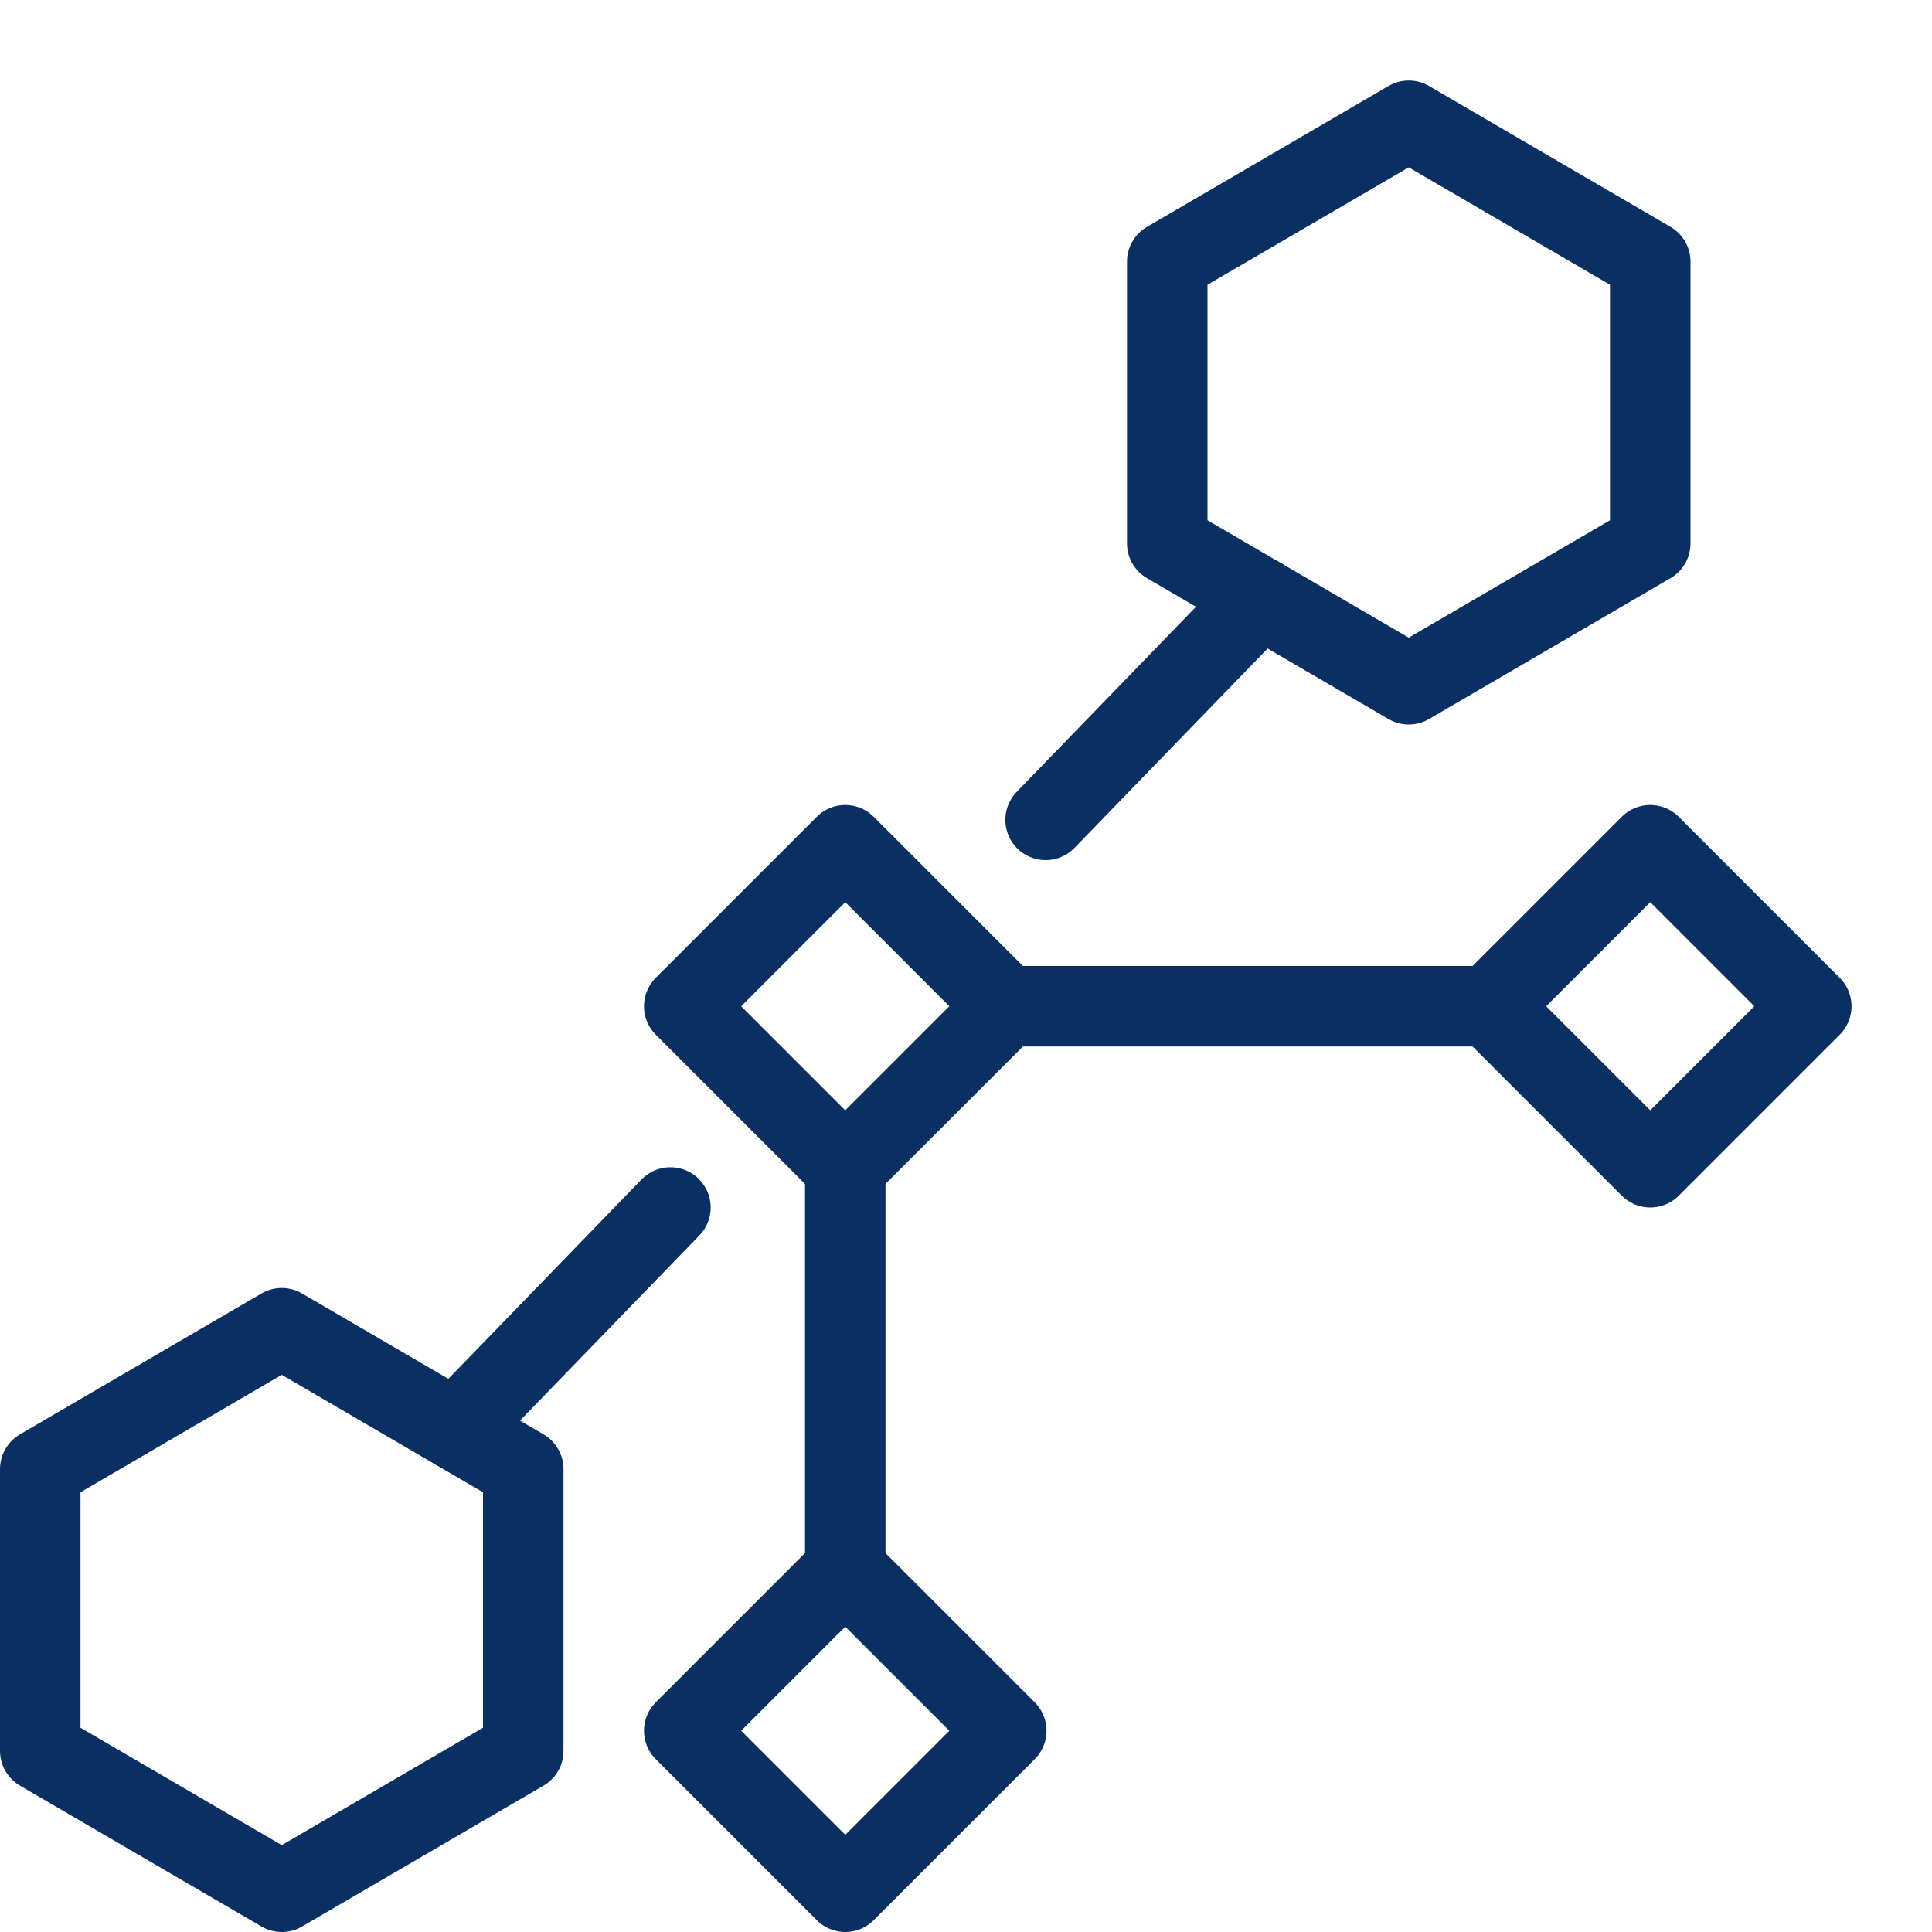<svg xmlns="http://www.w3.org/2000/svg" fill="none" viewBox="0 0 24 24" id="Vector-Line-Curve--Streamline-Cyber">
  <desc>
    Vector Line Curve Streamline Icon: https://streamlinehq.com
  </desc>
  <path stroke="#092f63" stroke-linecap="round" stroke-linejoin="round" stroke-miterlimit="10" d="M12.5 12.5h6" stroke-width="1"></path>
  <path stroke="#092f63" stroke-linecap="round" stroke-linejoin="round" stroke-miterlimit="10" d="M10.5 19.5v-5" stroke-width="1"></path>
  <path stroke="#092f63" stroke-linecap="round" stroke-linejoin="round" stroke-miterlimit="10" d="m10.5 19.5 -2 2 2 2 2 -2 -2 -2Z" stroke-width="1"></path>
  <path stroke="#092f63" stroke-linecap="round" stroke-linejoin="round" stroke-miterlimit="10" d="m10.5 10.5 -2 2 2 2 2 -2 -2 -2Z" stroke-width="1"></path>
  <path stroke="#092f63" stroke-linecap="round" stroke-linejoin="round" stroke-miterlimit="10" d="m20.5 10.5 -2 2 2 2 2 -2 -2 -2Z" stroke-width="1"></path>
  <path stroke="#092f63" stroke-linecap="round" stroke-linejoin="round" stroke-miterlimit="10" d="m8.328 15 -2.672 2.758" stroke-width="1"></path>
  <path stroke="#092f63" stroke-linecap="round" stroke-linejoin="round" stroke-miterlimit="10" d="m14.5 3.25 3 -1.75 3 1.75v3.5l-3 1.75 -3 -1.75v-3.5Z" stroke-width="1"></path>
  <path stroke="#092f63" stroke-linecap="round" stroke-linejoin="round" stroke-miterlimit="10" d="m0.5 18.25 3 -1.75 3 1.75v3.5l-3 1.75 -3 -1.75v-3.5Z" stroke-width="1"></path>
  <path stroke="#092f63" stroke-linecap="round" stroke-linejoin="round" stroke-miterlimit="10" d="m15.66 7.427 -2.671 2.758" stroke-width="1"></path>
</svg>